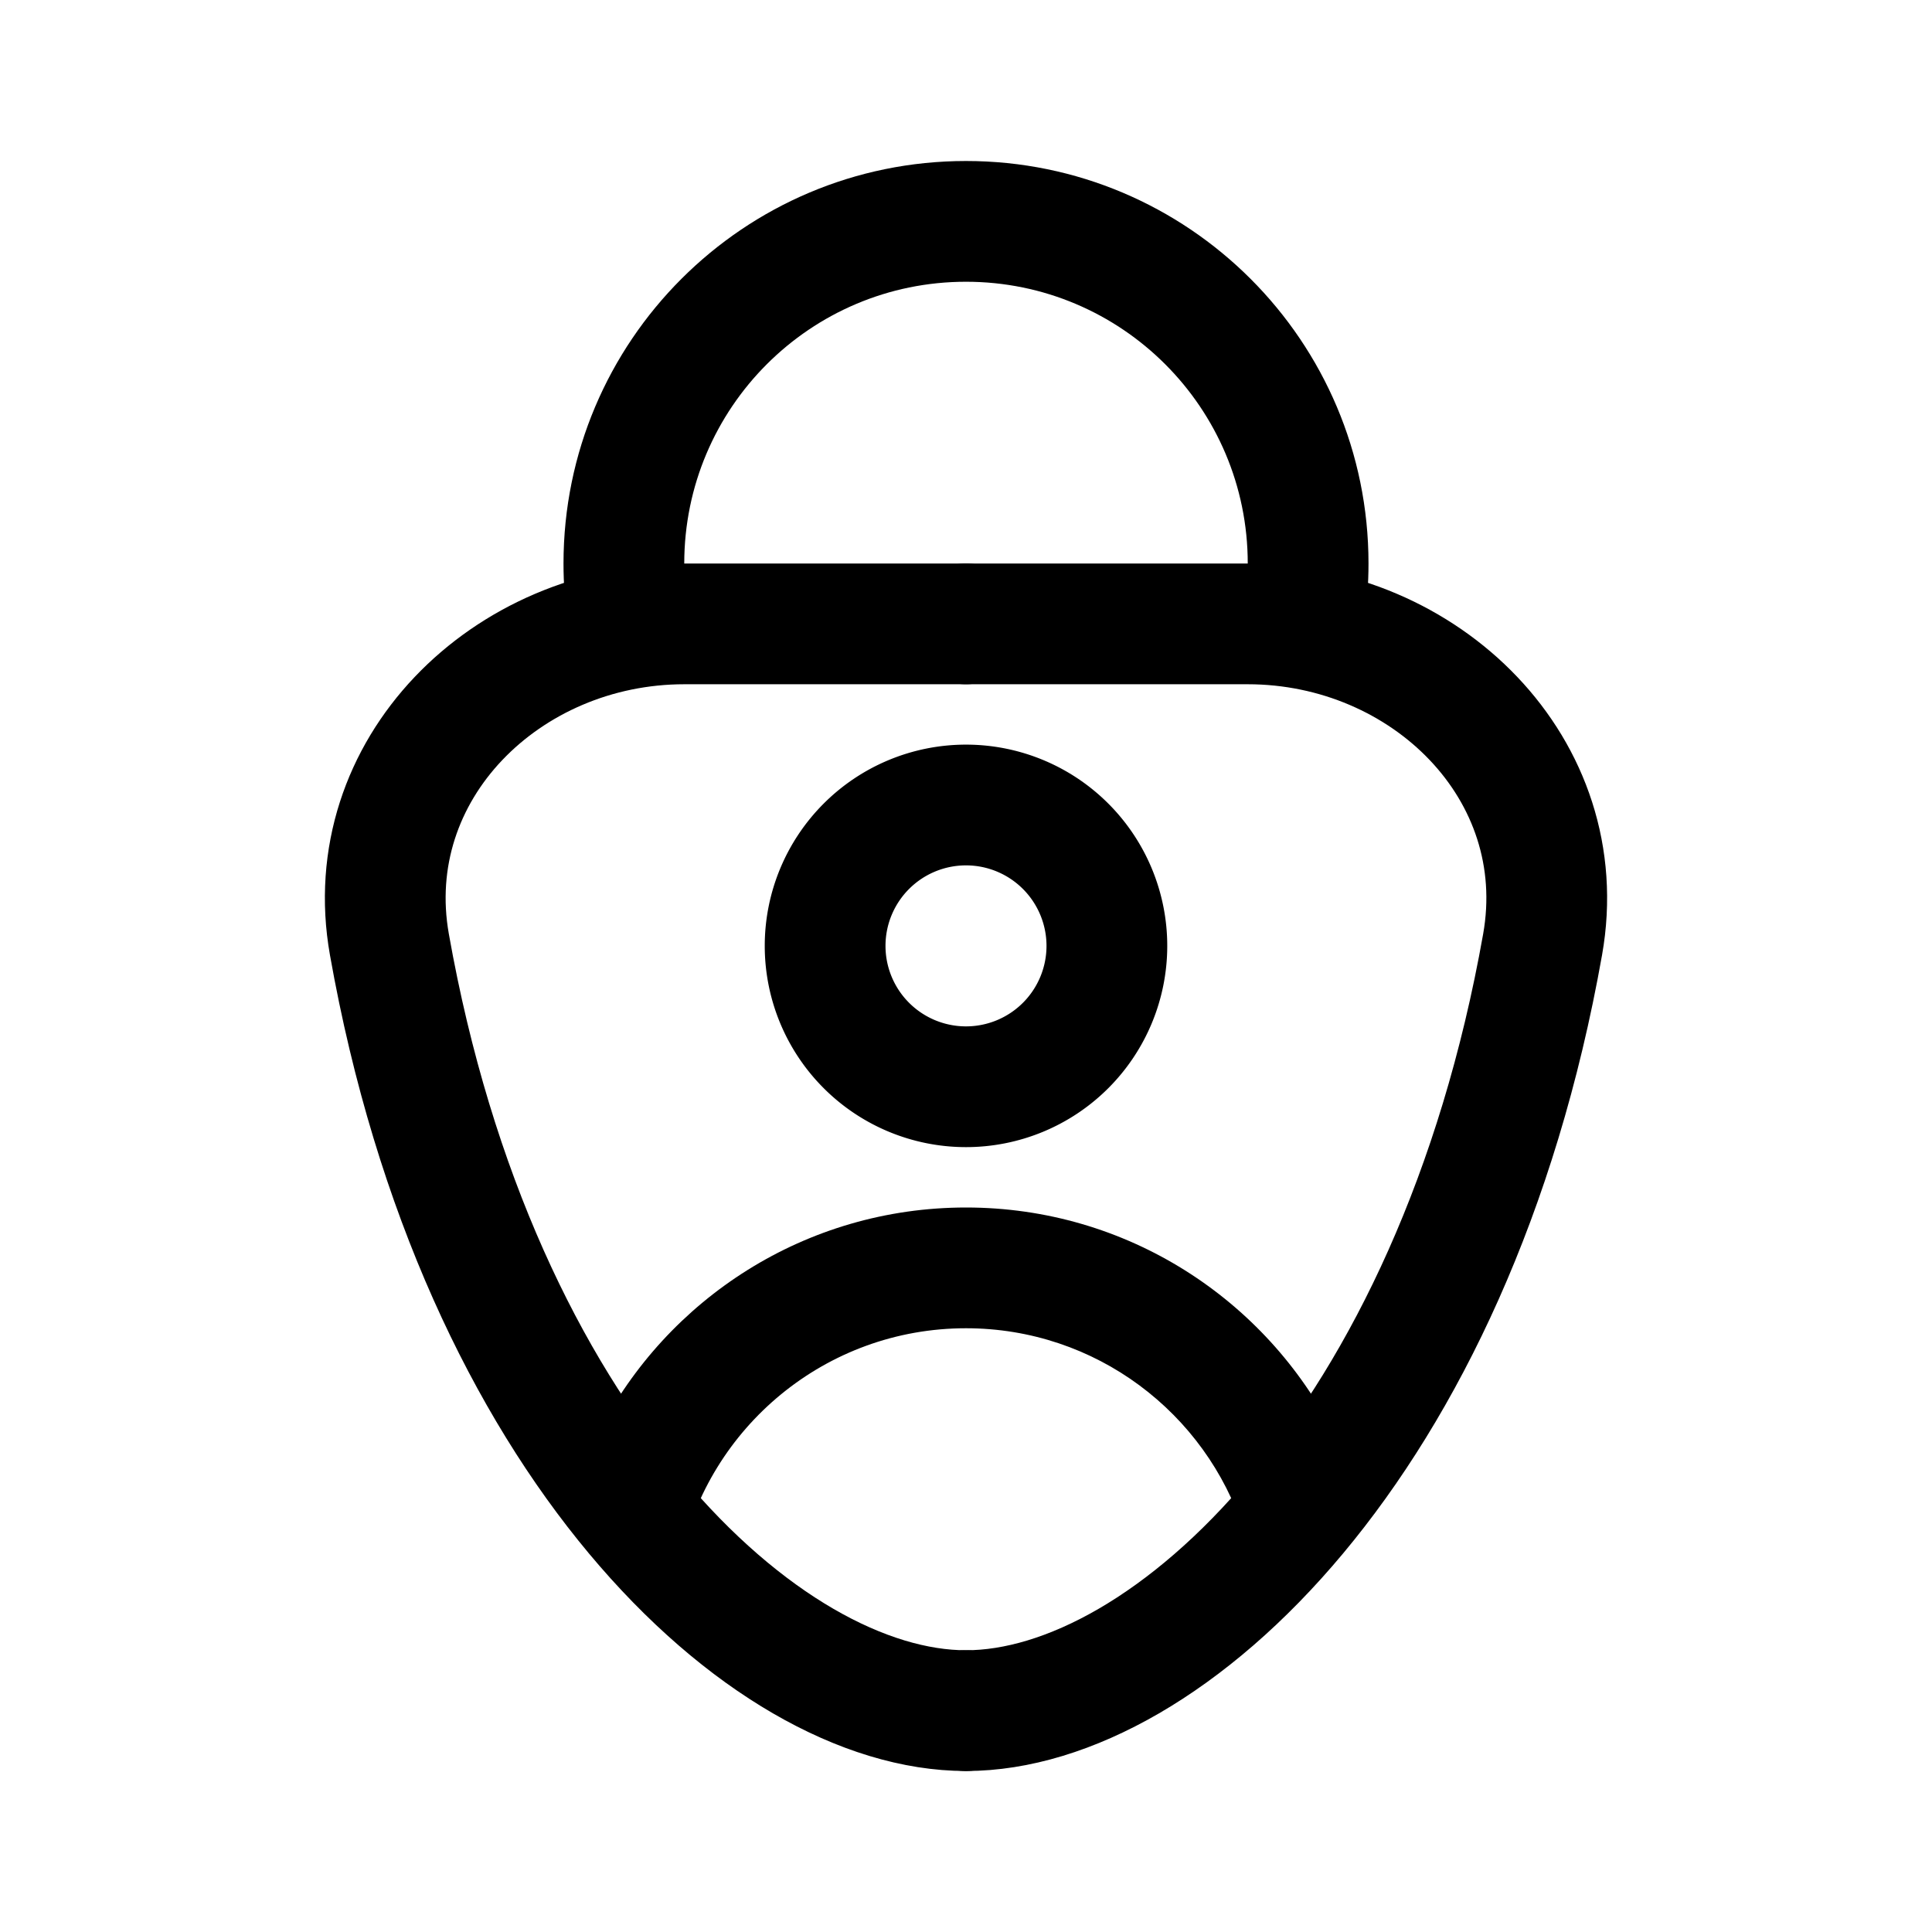 <?xml version="1.0" encoding="UTF-8" standalone="no"?><svg xmlns:android="http://schemas.android.com/apk/res/android" height="192" width="192" xmlns="http://www.w3.org/2000/svg">
  <path d="M96,62H68C50.327,62 35.611,76.46 38.698,93.862C47.497,143.453 75.94,170 96,170" fill="#000000" fill-opacity="0.0" stroke="#000000" stroke-linecap="round" stroke-linejoin="round" stroke-width="12"/>
  <path d="M96,62H124C141.673,62 156.389,76.46 153.302,93.862C144.503,143.453 116.06,170 96,170" fill="#000000" fill-opacity="0.0" stroke="#000000" stroke-linecap="round" stroke-linejoin="round" stroke-width="12"/>
  <path d="M68,56C68,40.536 80.536,28 96,28C111.464,28 124,40.536 124,56C124,58.06 123.778,60.067 123.356,62H135.553C135.847,60.043 136,58.039 136,56C136,33.909 118.091,16 96,16C73.909,16 56,33.909 56,56C56,58.039 56.153,60.043 56.447,62H68.644C68.222,60.067 68,58.06 68,56Z" fill="#000000" fill-rule="evenOdd"/>
  <path d="M67.633,154.946C70.417,141.836 82.06,132 96,132C108.903,132 119.838,140.427 123.601,152.077L132.583,142.469C125.816,129.136 111.975,120 96,120C80.077,120 66.275,129.076 59.484,142.338L65.5,152L67.633,154.946Z" fill="#000000" fill-rule="evenOdd"/>
  <path d="M96,94m-14,0a14,14 0,1 1,28 0a14,14 0,1 1,-28 0" fill="#000000" fill-opacity="0.0" stroke="#000000" stroke-width="12"/>
</svg>